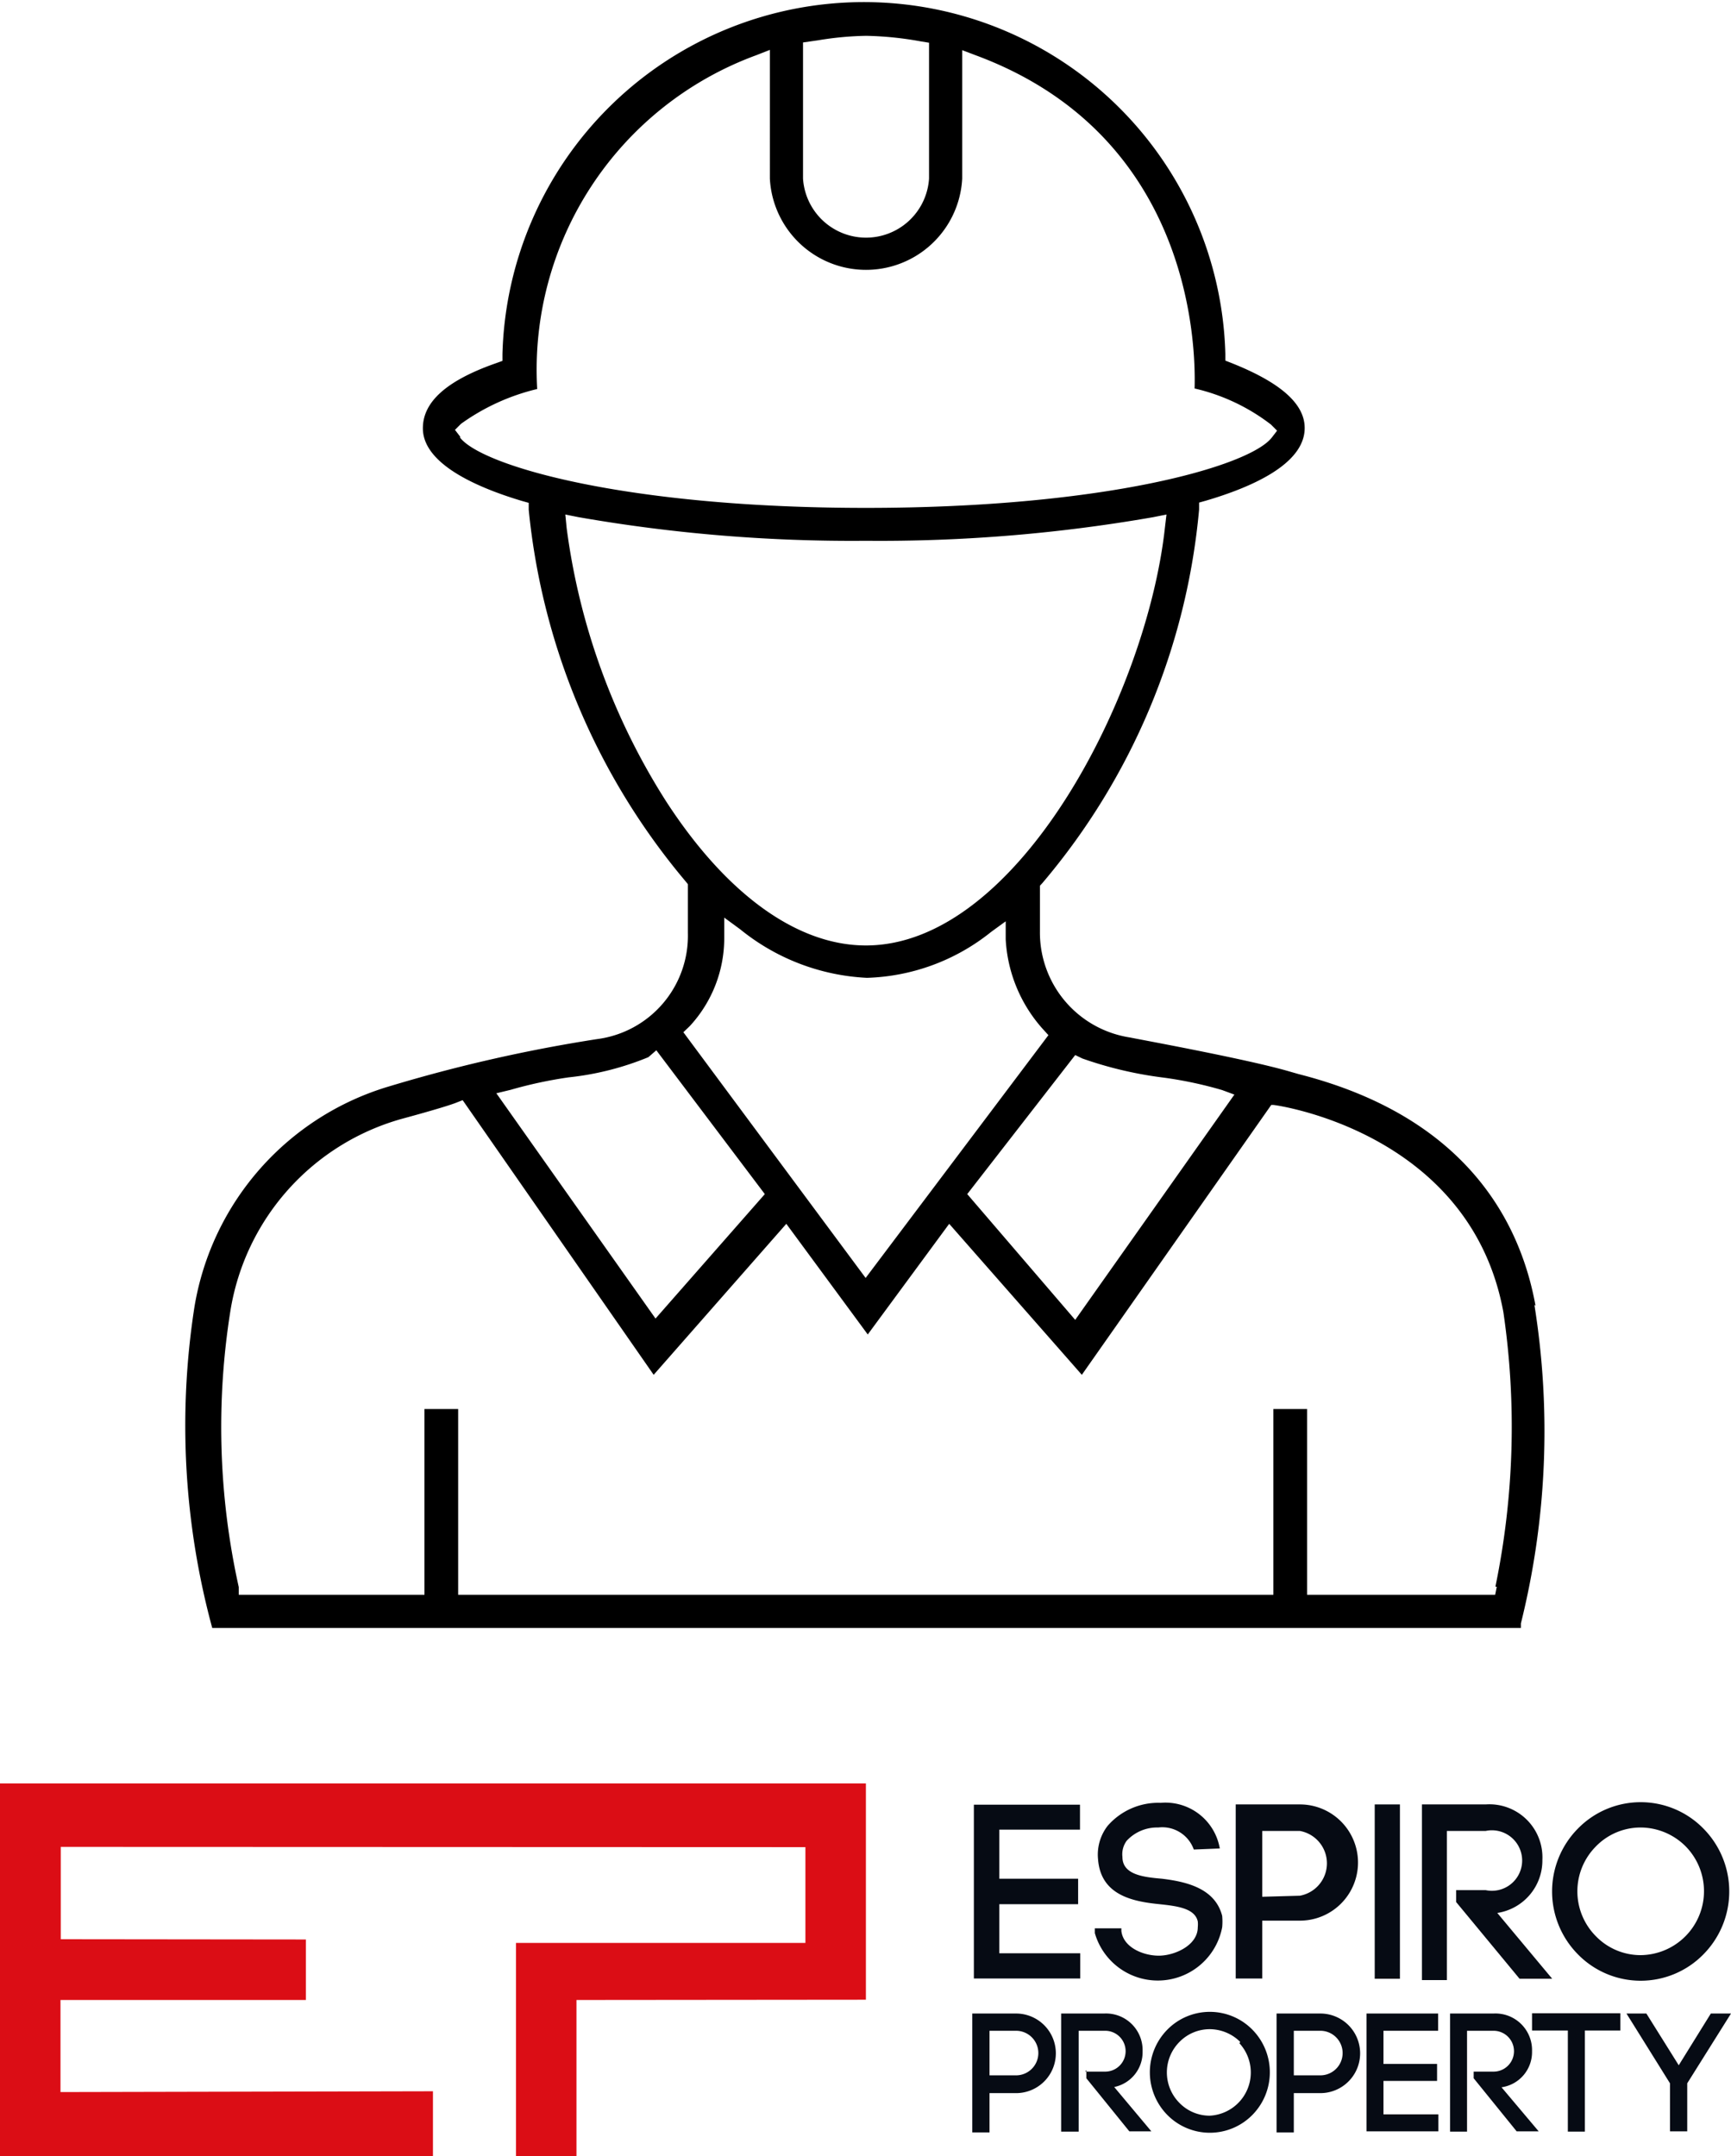 <svg xmlns="http://www.w3.org/2000/svg" xmlns:xlink="http://www.w3.org/1999/xlink" viewBox="0 0 65.25 81.25"><defs><style>.cls-1{fill:none;}.cls-2{clip-path:url(#clip-path);}.cls-3{fill:#db0d15;}.cls-4{clip-path:url(#clip-path-2);}.cls-5{fill:#060b14;}</style><clipPath id="clip-path" transform="translate(0 0)"><rect class="cls-1" x="6.98" width="51.29" height="61.72"/></clipPath><clipPath id="clip-path-2" transform="translate(0 0)"><rect class="cls-1" y="67.21" width="65.25" height="14.04"/></clipPath></defs><title>icon-realisation-espiro</title><g id="Warstwa_2" data-name="Warstwa 2"><g id="Warstwa_1-2" data-name="Warstwa 1"><g class="cls-2"><path d="M57.88,49.2h0c-.56-3.09-2.56-7.1-8.92-8.72l-.35-.1c-1.63-.48-6-1.27-6-1.28a4,4,0,0,1-3.41-4V33.38l.1-.11a25.27,25.27,0,0,0,5.9-14.07l0-.26.25-.07c1.7-.5,3.73-1.37,3.73-2.74,0-.91-.9-1.71-2.76-2.45l-.23-.09v-.25a13.63,13.63,0,0,0-27.25,0v.26l-.25.09c-1.85.65-2.75,1.45-2.75,2.45,0,1.33,2,2.22,3.74,2.74l.25.07,0,.26a25.63,25.63,0,0,0,5.91,14l.09.11v1.84a3.93,3.93,0,0,1-3.43,4,57.71,57.71,0,0,0-7.83,1.78,10.45,10.45,0,0,0-7.34,8.31A29.12,29.12,0,0,0,8,61.35H57.33l0-.17a30,30,0,0,0,.51-12M40.53,39.76l.27.13a14.59,14.59,0,0,0,3.06.72,14.91,14.91,0,0,1,2.21.47l.46.17-6,8.49L36.46,45ZM30.27,1.6l.56-.08a12.15,12.15,0,0,1,1.82-.17,12.67,12.67,0,0,1,2.06.21l.31.05V6.73a2.38,2.38,0,0,1-4.75,0ZM17.35,16.46l-.2-.26.23-.23a8.16,8.16,0,0,1,2.87-1.31A12.62,12.62,0,0,1,28.51,2.08l.51-.2V6.73a3.63,3.63,0,0,0,7.25,0V1.89l.5.19c8.11,3,8.31,10.87,8.26,12.56A7.46,7.46,0,0,1,47.91,16l.23.23-.2.26c-.83,1.07-6.26,2.65-15.3,2.65s-14.47-1.58-15.3-2.65m7.77,13.71a25.25,25.25,0,0,1-3.75-10.3l-.05-.51.5.1a59.9,59.9,0,0,0,10.83.89,59.92,59.92,0,0,0,10.83-.89l.5-.1-.06.51c-.69,6.26-5.53,15.73-11.27,15.73-2.59,0-5.26-1.93-7.53-5.43M26,38.67a4.88,4.88,0,0,0,1.3-3.35v-.74l.6.44a8.2,8.2,0,0,0,4.78,1.83,7.84,7.84,0,0,0,4.68-1.73l.55-.4,0,.68a5.5,5.5,0,0,0,1.4,3.38l.21.23-6.89,9.15L25.76,38.9Zm-6.75,2.4a16.17,16.17,0,0,1,2.19-.47,10.85,10.85,0,0,0,3-.76l.3-.26L28.83,45l-4.12,4.69-6-8.49ZM56.42,59.8l-.06.3H49.27v-7H48v7H17.27v-7H16v7h-7L9,59.81a27.84,27.84,0,0,1-.31-10.44,9,9,0,0,1,6.47-7.21s1.49-.4,2-.59l.28-.11,7.2,10.35,5-5.69,3.07,4.17,3.07-4.17,5,5.69,7.14-10.17H48c.07,0,7.42,1,8.67,7.81a29.76,29.76,0,0,1-.3,10.34" transform="translate(0 0)"/><path d="M57.65,61.72h0Z" transform="translate(0 0)"/></g><polygon class="cls-3" points="0 67.21 0 81.25 16.32 81.25 16.32 78.81 2.28 78.84 2.28 75.37 11.53 75.37 11.53 73.09 2.29 73.08 2.29 69.6 30.36 69.61 30.36 73.22 19.45 73.22 19.45 81.25 21.73 81.25 21.73 75.37 32.64 75.36 32.64 67.21 0 67.21"/><g class="cls-4"><path class="cls-5" d="M38.3,75.88a1.48,1.48,0,0,1,0,3h-1v1.48h-.65V75.88Zm0,2.33a.84.84,0,0,0,0-1.68h-1v1.68h1Z" transform="translate(0 0)"/><path class="cls-5" d="M40.91,78.07h.75a.77.77,0,1,0,0-1.54h-1v3.8H40V75.88h1.62a1.38,1.38,0,0,1,1.45,1.42A1.34,1.34,0,0,1,42,78.65l1.4,1.67h-.83l-1.62-2v-.31Z" transform="translate(0 0)"/><path class="cls-5" d="M44,76.49a2.25,2.25,0,0,1,3.21,0,2.29,2.29,0,0,1,0,3.21,2.25,2.25,0,0,1-3.21,0,2.29,2.29,0,0,1,0-3.21m2.75.46a1.64,1.64,0,0,0-1.15-.48,1.6,1.6,0,0,0-1.14.48,1.63,1.63,0,0,0,0,2.3,1.59,1.59,0,0,0,1.14.48A1.63,1.63,0,0,0,46.72,77" transform="translate(0 0)"/><path class="cls-5" d="M49.77,75.88a1.48,1.48,0,0,1,0,3h-1v1.48h-.65V75.88Zm0,2.33a.84.84,0,0,0,0-1.68h-1v1.68h1Z" transform="translate(0 0)"/><polygon class="cls-5" points="52.15 79.68 54.22 79.68 54.22 80.32 51.51 80.32 51.51 75.88 54.21 75.88 54.21 76.53 52.15 76.53 52.15 77.78 54.17 77.78 54.17 78.42 52.15 78.42 52.15 79.68 52.15 79.68"/><path class="cls-5" d="M55.55,78.07h.75a.77.77,0,1,0,0-1.54h-1v3.8h-.64V75.88H56.3a1.38,1.38,0,0,1,1.45,1.42,1.34,1.34,0,0,1-1.15,1.36L58,80.32h-.83l-1.62-2v-.31Z" transform="translate(0 0)"/><polygon class="cls-5" points="59.1 80.33 59.1 76.52 57.75 76.52 57.75 75.87 61.08 75.87 61.08 76.52 59.74 76.52 59.74 80.33 59.1 80.33"/><polygon class="cls-5" points="62.06 75.88 63.28 77.83 64.49 75.88 65.25 75.88 63.6 78.51 63.6 80.32 62.95 80.32 62.95 78.51 61.31 75.88 62.06 75.88 62.06 75.88"/><polygon class="cls-5" points="37.67 73.61 40.72 73.61 40.72 74.56 36.71 74.56 36.71 68.01 40.71 68.01 40.71 68.95 37.67 68.95 37.67 70.8 40.64 70.8 40.64 71.76 37.67 71.76 37.67 73.61 37.67 73.61"/><path class="cls-5" d="M45,69.7a1.26,1.26,0,0,0-1.34-.83,1.56,1.56,0,0,0-1.19.5.86.86,0,0,0-.16.61c0,.67.79.76,1.49.82.9.11,2,.35,2.27,1.4a2.31,2.31,0,0,1,0,.43,2.47,2.47,0,0,1-4.8.22v-.18l1,0v.1c.07.61.81.93,1.41.93s1.47-.39,1.47-1.07a1.06,1.06,0,0,0,0-.22c-.11-.5-.79-.58-1.44-.65-1-.1-2.22-.33-2.32-1.7h0a1.77,1.77,0,0,1,.36-1.25,2.53,2.53,0,0,1,2-.87,2.08,2.08,0,0,1,2.23,1.72Z" transform="translate(0 0)"/><path class="cls-5" d="M49,68a2.19,2.19,0,0,1,0,4.38H47.58v2.18h-1V68Zm0,3.44A1.24,1.24,0,0,0,49,69H47.58v2.48Z" transform="translate(0 0)"/><rect class="cls-5" x="51.82" y="68" width="0.95" height="6.57"/><path class="cls-5" d="M54.89,71.23H56A1.14,1.14,0,1,0,56,69H54.54v5.62H53.6V68H56a2,2,0,0,1,2.14,2.09,2,2,0,0,1-1.7,2l2.07,2.48H57.28l-2.39-2.89Z" transform="translate(0 0)"/><path class="cls-5" d="M59.48,68.91a3.31,3.31,0,0,1,4.73,0,3.37,3.37,0,0,1,0,4.74,3.31,3.31,0,0,1-4.73,0,3.37,3.37,0,0,1,0-4.74m4.06.67a2.41,2.41,0,0,0-1.7-.71,2.35,2.35,0,0,0-1.68.71,2.4,2.4,0,0,0,0,3.39,2.35,2.35,0,0,0,1.68.71,2.41,2.41,0,0,0,1.7-4.1" transform="translate(0 0)"/></g></g></g></svg>